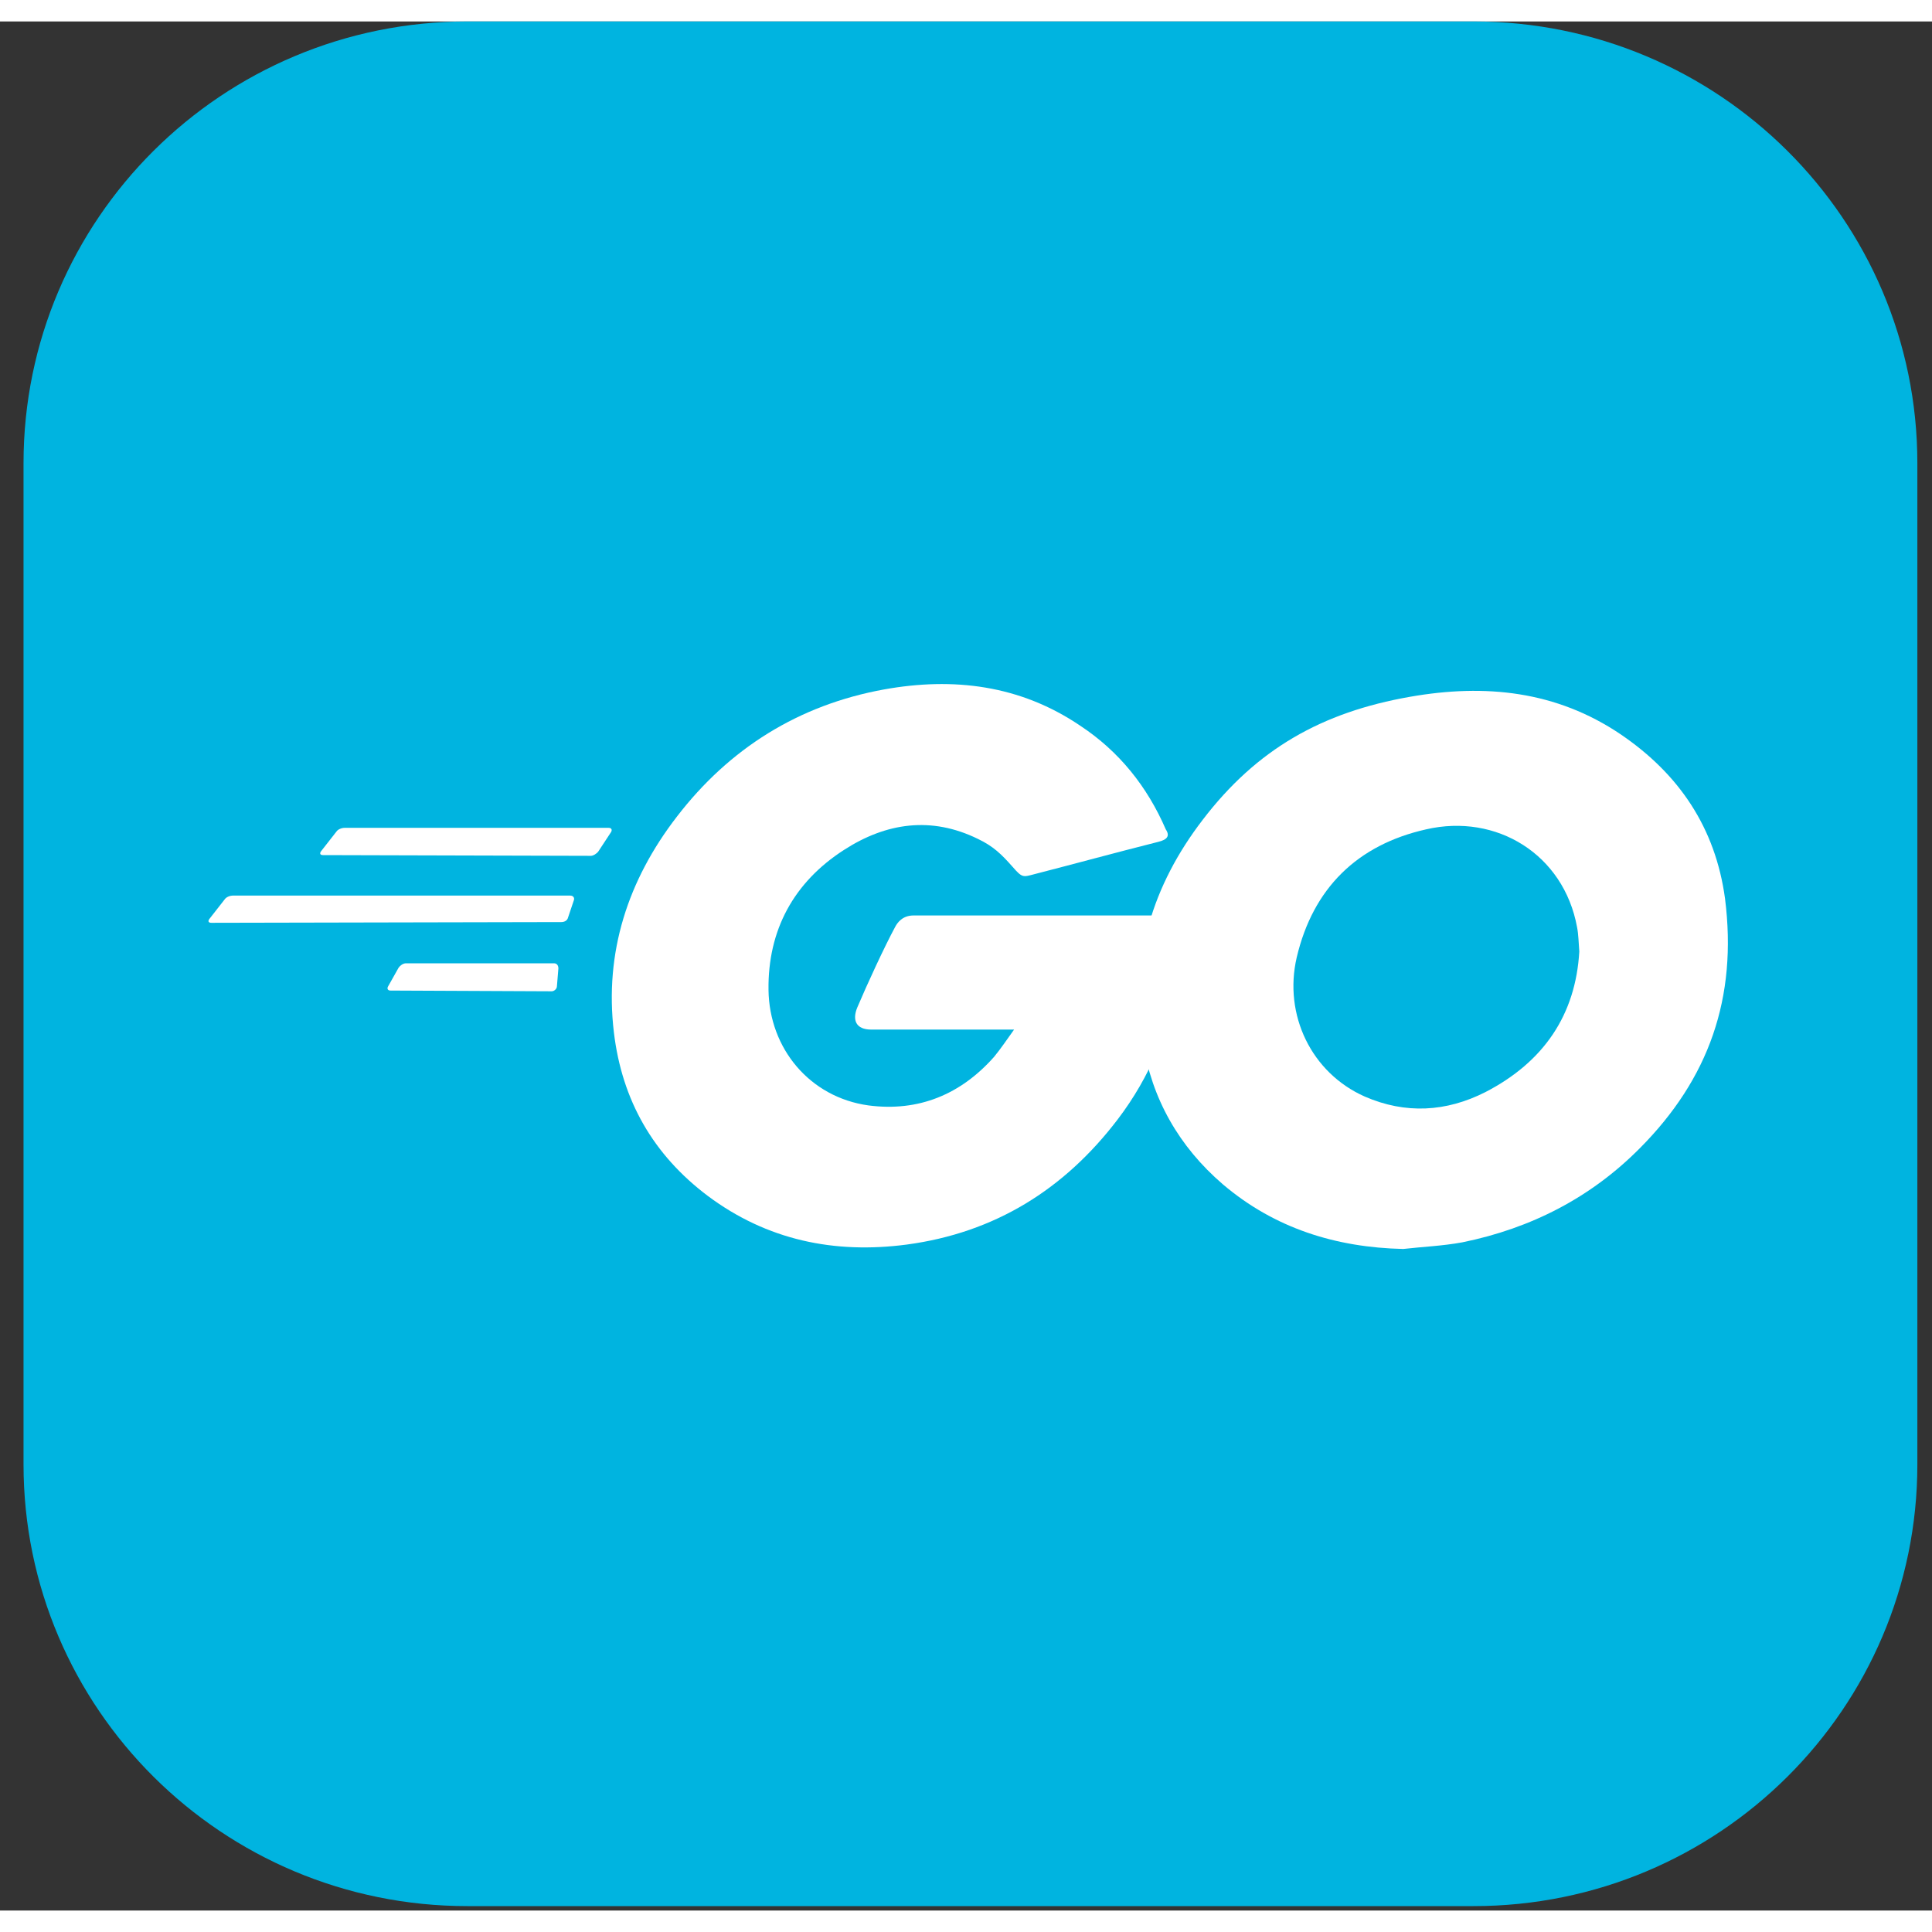 <svg
              width="50"
              height="50"
              viewBox="0 0 45 44"
              fill="none"
              xmlns="http://www.w3.org/2000/svg"
            >
              <rect x="0" y="0" width="45" height="44" fill="#333333" stroke="none"/>
              <g clipPath="url(#clip0_46_338)">
                <path
                  d="M34.321 0H10.887C5.177 0 0.548 4.606 0.548 10.289V33.609C0.548 39.291 5.177 43.897 10.887 43.897H34.321C40.031 43.897 44.659 39.291 44.659 33.609V10.289C44.659 4.606 40.031 0 34.321 0Z"
                  fill="#00B4E0"
                />
                <path
                  d="M7.527 19.417C7.458 19.417 7.441 19.382 7.475 19.331L7.837 18.868C7.871 18.817 7.958 18.782 8.027 18.782H14.178C14.247 18.782 14.264 18.834 14.23 18.885L13.937 19.331C13.902 19.382 13.816 19.434 13.764 19.434L7.527 19.417Z"
                  fill="white"
                />
                <path
                  d="M4.925 20.994C4.856 20.994 4.839 20.96 4.873 20.909L5.235 20.446C5.27 20.394 5.356 20.36 5.425 20.36H13.282C13.351 20.36 13.385 20.411 13.368 20.463L13.23 20.874C13.213 20.943 13.144 20.977 13.075 20.977L4.925 20.994Z"
                  fill="white"
                />
                <path
                  d="M9.095 22.572C9.026 22.572 9.009 22.52 9.043 22.469L9.284 22.04C9.319 21.989 9.388 21.937 9.457 21.937H12.903C12.972 21.937 13.006 21.989 13.006 22.057L12.972 22.469C12.972 22.538 12.903 22.589 12.851 22.589L9.095 22.572Z"
                  fill="white"
                />
                <path
                  d="M26.98 19.108C25.895 19.382 25.154 19.588 24.086 19.863C23.827 19.931 23.81 19.948 23.586 19.691C23.328 19.399 23.138 19.211 22.776 19.039C21.691 18.508 20.64 18.662 19.657 19.297C18.486 20.051 17.883 21.166 17.9 22.555C17.917 23.926 18.865 25.058 20.226 25.247C21.398 25.401 22.38 24.99 23.155 24.115C23.31 23.926 23.448 23.721 23.62 23.481C23 23.481 22.225 23.481 20.295 23.481C19.933 23.481 19.847 23.258 19.968 22.966C20.192 22.435 20.605 21.543 20.846 21.097C20.898 20.994 21.019 20.823 21.277 20.823C22.156 20.823 25.395 20.823 27.549 20.823C27.515 21.286 27.515 21.749 27.446 22.212C27.256 23.446 26.791 24.578 26.033 25.573C24.792 27.202 23.172 28.213 21.122 28.488C19.433 28.711 17.865 28.385 16.487 27.356C15.212 26.396 14.488 25.127 14.299 23.549C14.075 21.68 14.626 20 15.763 18.525C16.987 16.93 18.606 15.919 20.588 15.559C22.207 15.267 23.758 15.456 25.154 16.399C26.067 16.999 26.722 17.822 27.153 18.817C27.256 18.971 27.187 19.057 26.98 19.108Z"
                  fill="white"
                />
                <path
                  d="M32.684 28.591C31.116 28.556 29.686 28.11 28.479 27.082C27.463 26.207 26.825 25.093 26.619 23.772C26.308 21.834 26.843 20.12 28.014 18.594C29.272 16.948 30.788 16.09 32.839 15.73C34.596 15.421 36.251 15.593 37.75 16.605C39.111 17.53 39.955 18.782 40.179 20.428C40.472 22.743 39.8 24.63 38.198 26.241C37.06 27.39 35.665 28.11 34.062 28.436C33.597 28.522 33.132 28.539 32.684 28.591ZM36.785 21.663C36.767 21.44 36.767 21.269 36.733 21.097C36.423 19.399 34.855 18.439 33.218 18.817C31.615 19.177 30.582 20.188 30.203 21.8C29.892 23.138 30.547 24.492 31.788 25.041C32.735 25.453 33.683 25.401 34.596 24.938C35.958 24.235 36.699 23.138 36.785 21.663Z"
                  fill="white"
                />
              </g>
              <defs>
                <clipPath id="clip0_46_338">
                  <rect
                    width="44.111"
                    height="43.897"
                    fill="white"
                    transform="translate(0.548)"
                  />
                </clipPath>
              </defs>
            </svg>

